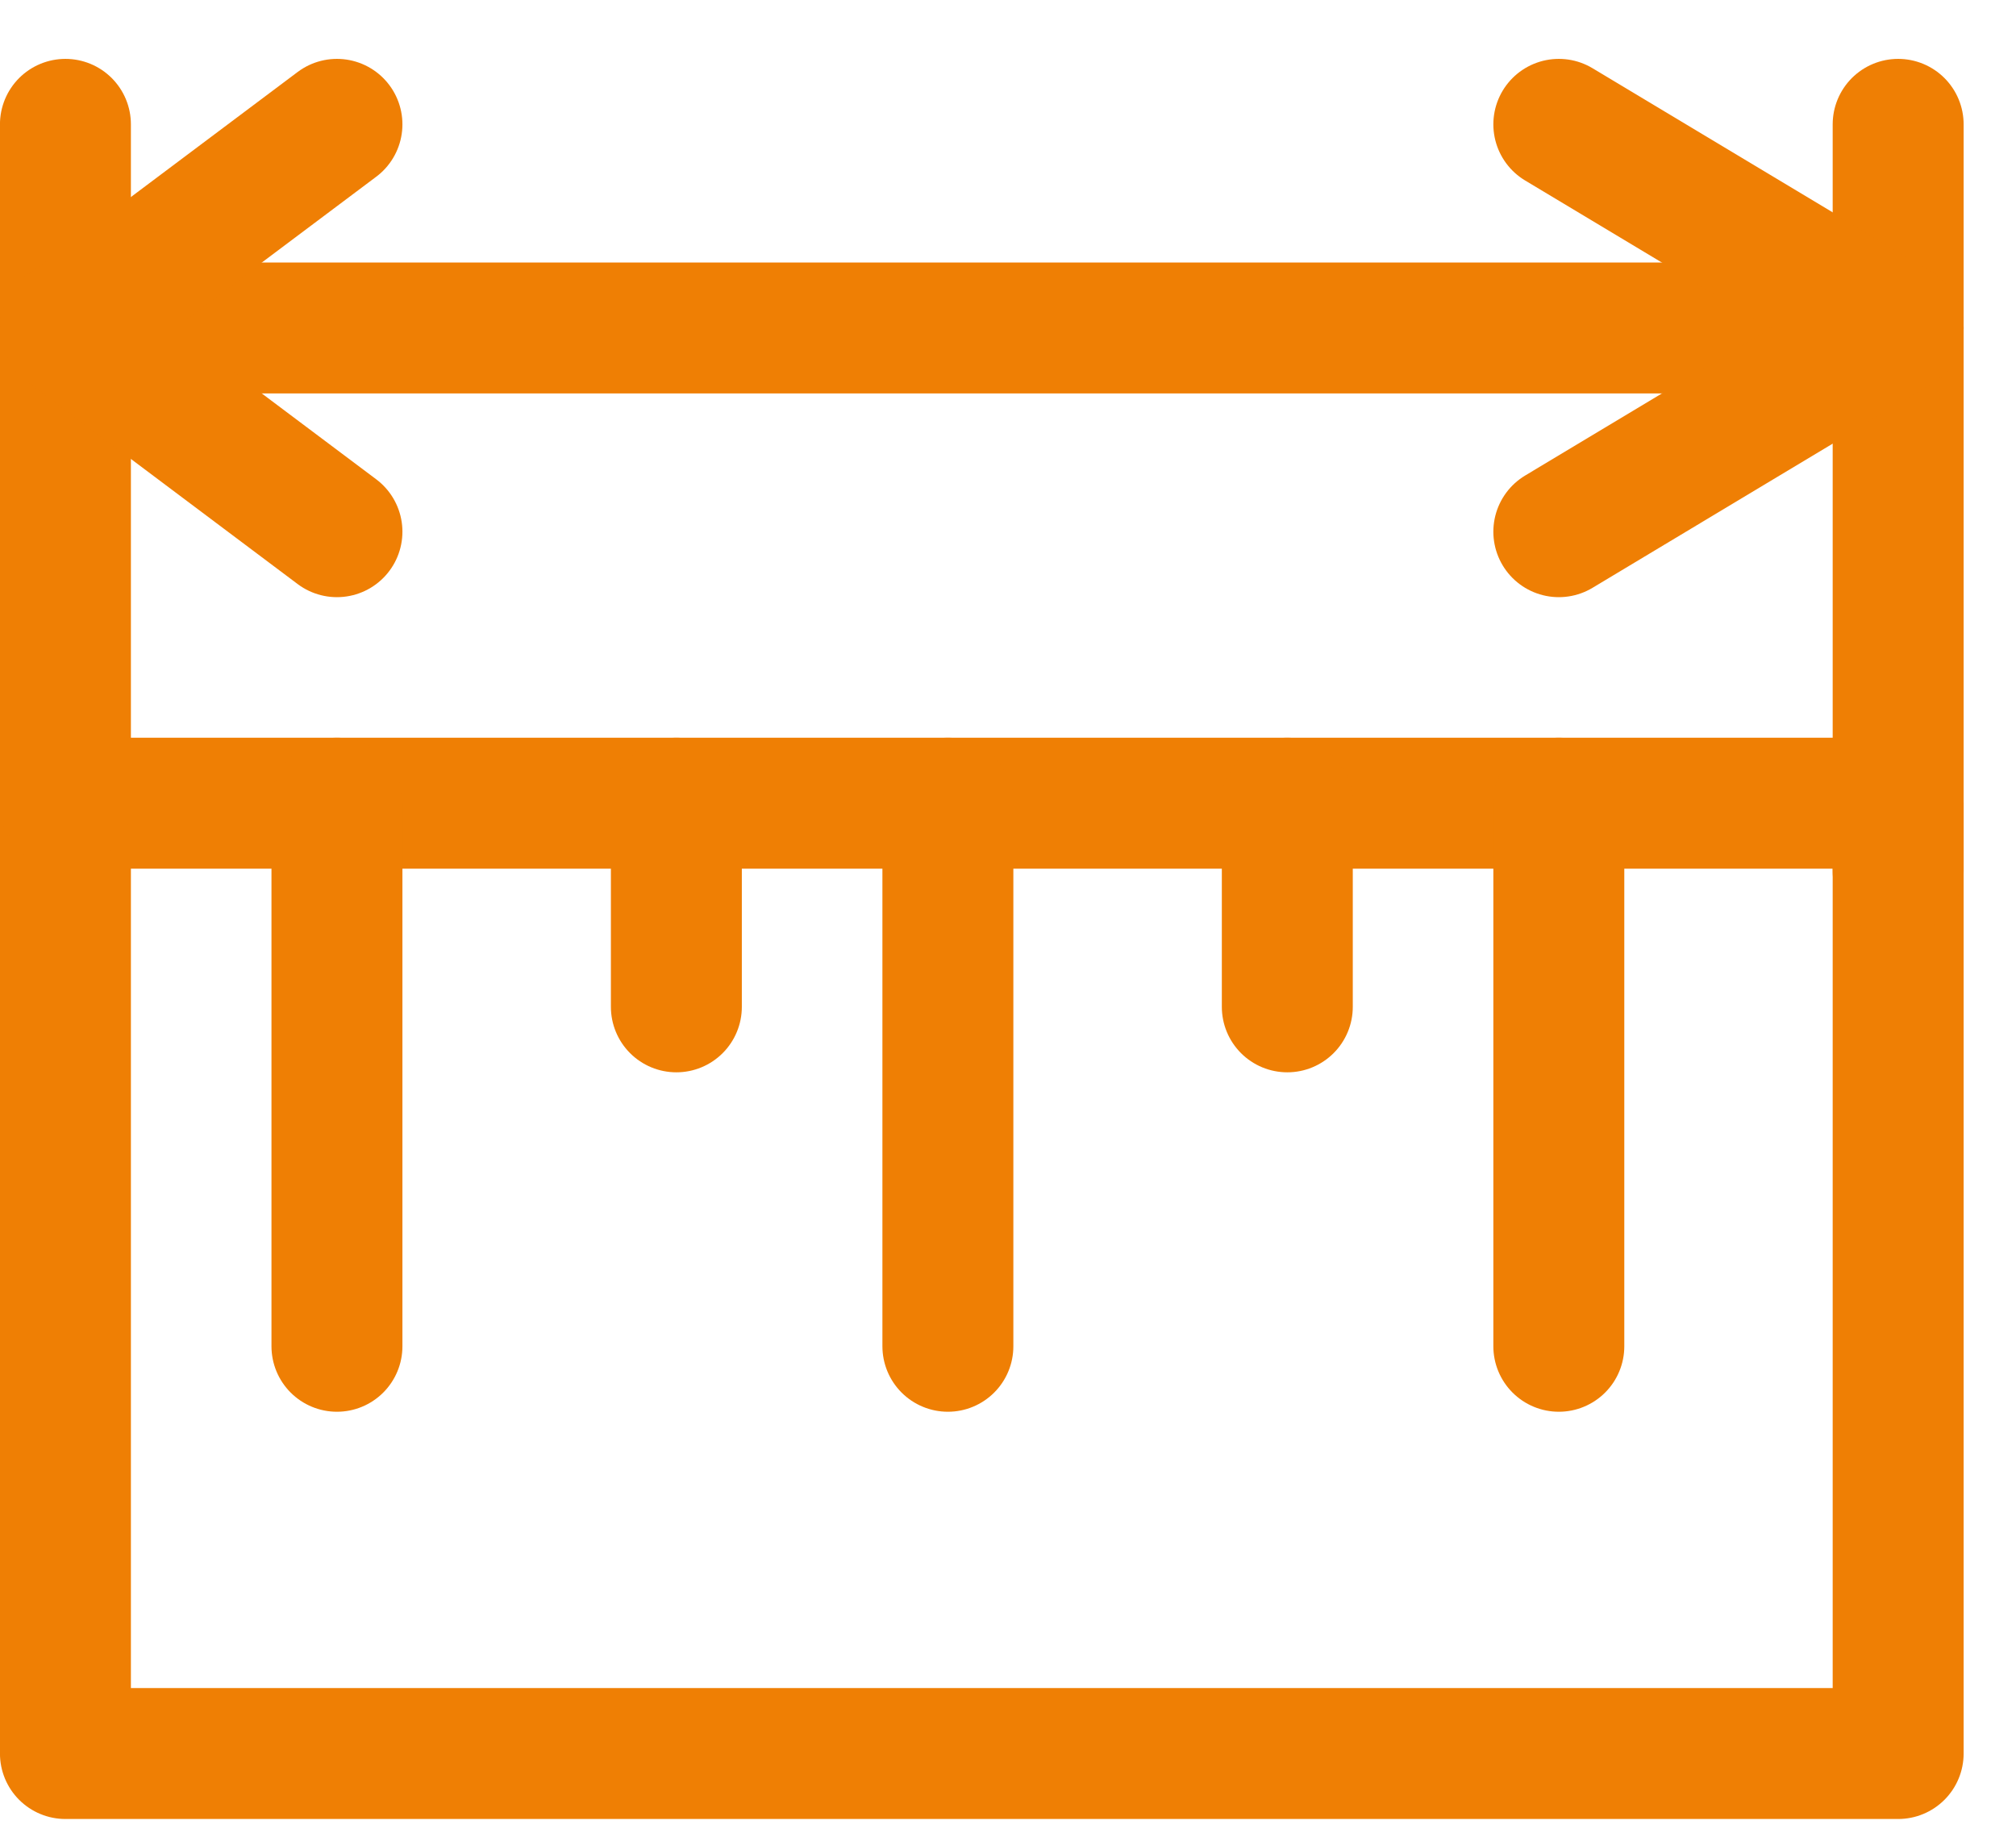 <svg width="22" height="20" viewBox="0 0 22 20" fill="none" xmlns="http://www.w3.org/2000/svg">
<path d="M20.714 8.765H0.714V19.135H20.714V8.765Z" stroke="#EF7F04" stroke-width="1.429" stroke-miterlimit="22.926" stroke-linecap="round" stroke-linejoin="round"/>
<path d="M3.677 8.765V14.691" stroke="#EF7F04" stroke-width="1.429" stroke-miterlimit="22.926" stroke-linecap="round" stroke-linejoin="round"/>
<path d="M7.381 8.765V10.987" stroke="#EF7F04" stroke-width="1.429" stroke-miterlimit="22.926" stroke-linecap="round" stroke-linejoin="round"/>
<path d="M10.344 8.765V14.691" stroke="#EF7F04" stroke-width="1.429" stroke-miterlimit="22.926" stroke-linecap="round" stroke-linejoin="round"/>
<path d="M14.048 8.765V10.987" stroke="#EF7F04" stroke-width="1.429" stroke-miterlimit="22.926" stroke-linecap="round" stroke-linejoin="round"/>
<path d="M17.011 8.765V14.691" stroke="#EF7F04" stroke-width="1.429" stroke-miterlimit="22.926" stroke-linecap="round" stroke-linejoin="round"/>
<path d="M0.714 8.765V1.357" stroke="#EF7F04" stroke-width="1.429" stroke-miterlimit="22.926" stroke-linecap="round" stroke-linejoin="round"/>
<path d="M20.714 9.505V1.357" stroke="#EF7F04" stroke-width="1.429" stroke-miterlimit="22.926" stroke-linecap="round" stroke-linejoin="round"/>
<path d="M0.714 3.579H20.714" stroke="#EF7F04" stroke-width="1.429" stroke-miterlimit="22.926" stroke-linecap="round" stroke-linejoin="round"/>
<path d="M3.677 1.357L0.714 3.579L3.677 5.802" stroke="#EF7F04" stroke-width="1.429" stroke-miterlimit="22.926" stroke-linecap="round" stroke-linejoin="round"/>
<path d="M17.011 1.357L20.714 3.579L17.011 5.802" stroke="#EF7F04" stroke-width="1.429" stroke-miterlimit="22.926" stroke-linecap="round" stroke-linejoin="round"/>
</svg>
